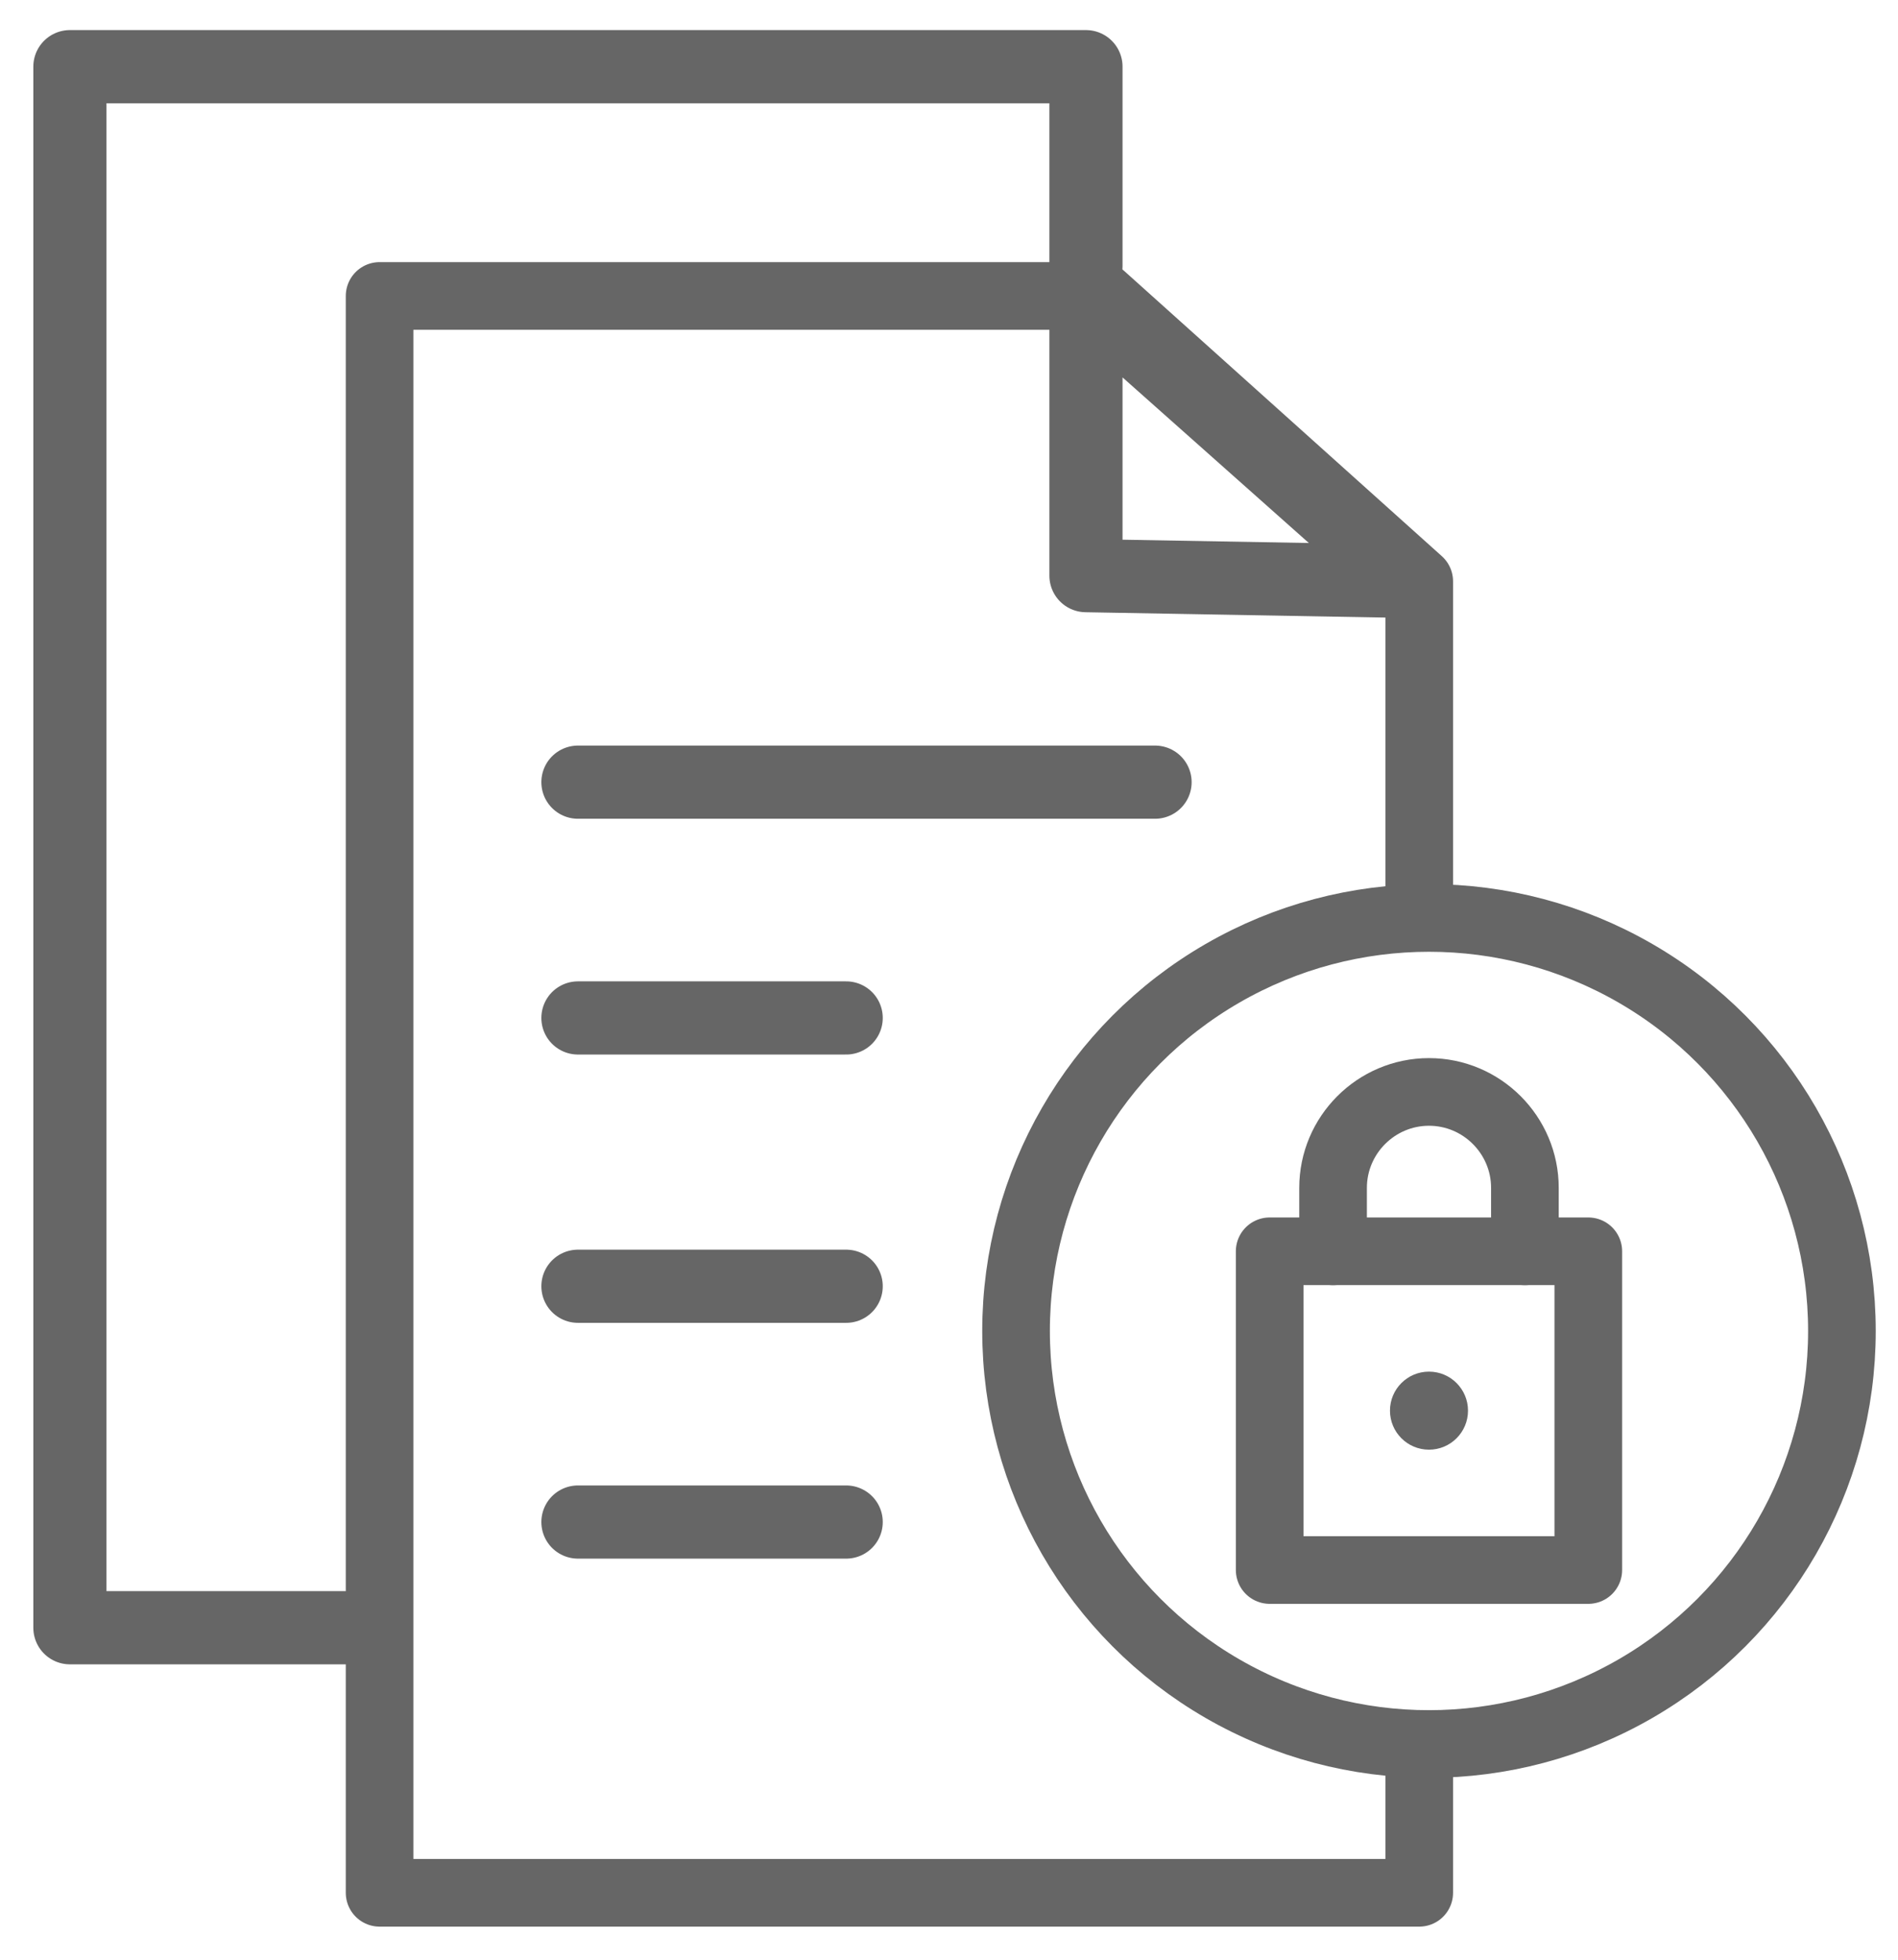 <?xml version="1.0" encoding="utf-8"?>
<!-- Generator: Adobe Illustrator 18.1.1, SVG Export Plug-In . SVG Version: 6.00 Build 0)  -->
<svg version="1.1" id="Layer_1" xmlns="http://www.w3.org/2000/svg" xmlns:xlink="http://www.w3.org/1999/xlink" x="0px" y="0px"
	 viewBox="1062.9 39.3 233.5 241.1" enable-background="new 1062.9 39.3 233.5 241.1" xml:space="preserve">
<g>
	
		<circle fill="none" stroke="#666666" stroke-width="8.321" stroke-linecap="round" stroke-linejoin="round" stroke-miterlimit="10" cx="1238.7" cy="203" r="50.8"/>
	<g>
		
			<rect x="1219.1" y="193.2" fill="none" stroke="#666666" stroke-width="8.321" stroke-linecap="round" stroke-linejoin="round" stroke-miterlimit="10" width="39.2" height="39.2"/>
		
			<path fill="none" stroke="#666666" stroke-width="8.321" stroke-linecap="round" stroke-linejoin="round" stroke-miterlimit="10" d="
			M1226.9,193.2v-7.8c0-6.5,5.3-11.8,11.8-11.8l0,0c6.5,0,11.8,5.3,11.8,11.8v7.8"/>
		<circle fill="#666666" cx="1238.7" cy="212.8" r="4.8"/>
	</g>
	
		<polyline fill="none" stroke="#666666" stroke-width="8.321" stroke-linecap="round" stroke-linejoin="round" stroke-miterlimit="10" points="
		1237.5,255.9 1237.5,272.1 1109.6,272.1 1109.6,75.7 1198.4,75.7 1237.5,110.8 1237.5,150.9 	"/>
	
		<polygon fill="none" stroke="#666666" stroke-width="9" stroke-linecap="round" stroke-linejoin="round" stroke-miterlimit="10" points="
		1196.5,110.1 1196.5,75.7 1236,110.8 	"/>
	
		<polyline fill="none" stroke="#666666" stroke-width="9" stroke-linecap="round" stroke-linejoin="round" stroke-miterlimit="10" points="
		1109,239.5 1071.5,239.5 1071.5,47.5 1196.5,47.5 1196.5,72 	"/>
	
		<line fill="none" stroke="#666666" stroke-width="9" stroke-linecap="round" stroke-linejoin="round" stroke-miterlimit="10" x1="1134" y1="135.5" x2="1205" y2="135.5"/>
	
		<line fill="none" stroke="#666666" stroke-width="9" stroke-linecap="round" stroke-linejoin="round" stroke-miterlimit="10" x1="1134" y1="164.5" x2="1167" y2="164.5"/>
	
		<line fill="none" stroke="#666666" stroke-width="9" stroke-linecap="round" stroke-linejoin="round" stroke-miterlimit="10" x1="1134" y1="197.5" x2="1167" y2="197.5"/>
	
		<line fill="none" stroke="#666666" stroke-width="9" stroke-linecap="round" stroke-linejoin="round" stroke-miterlimit="10" x1="1134" y1="226.5" x2="1167" y2="226.5"/>
</g>
</svg>
